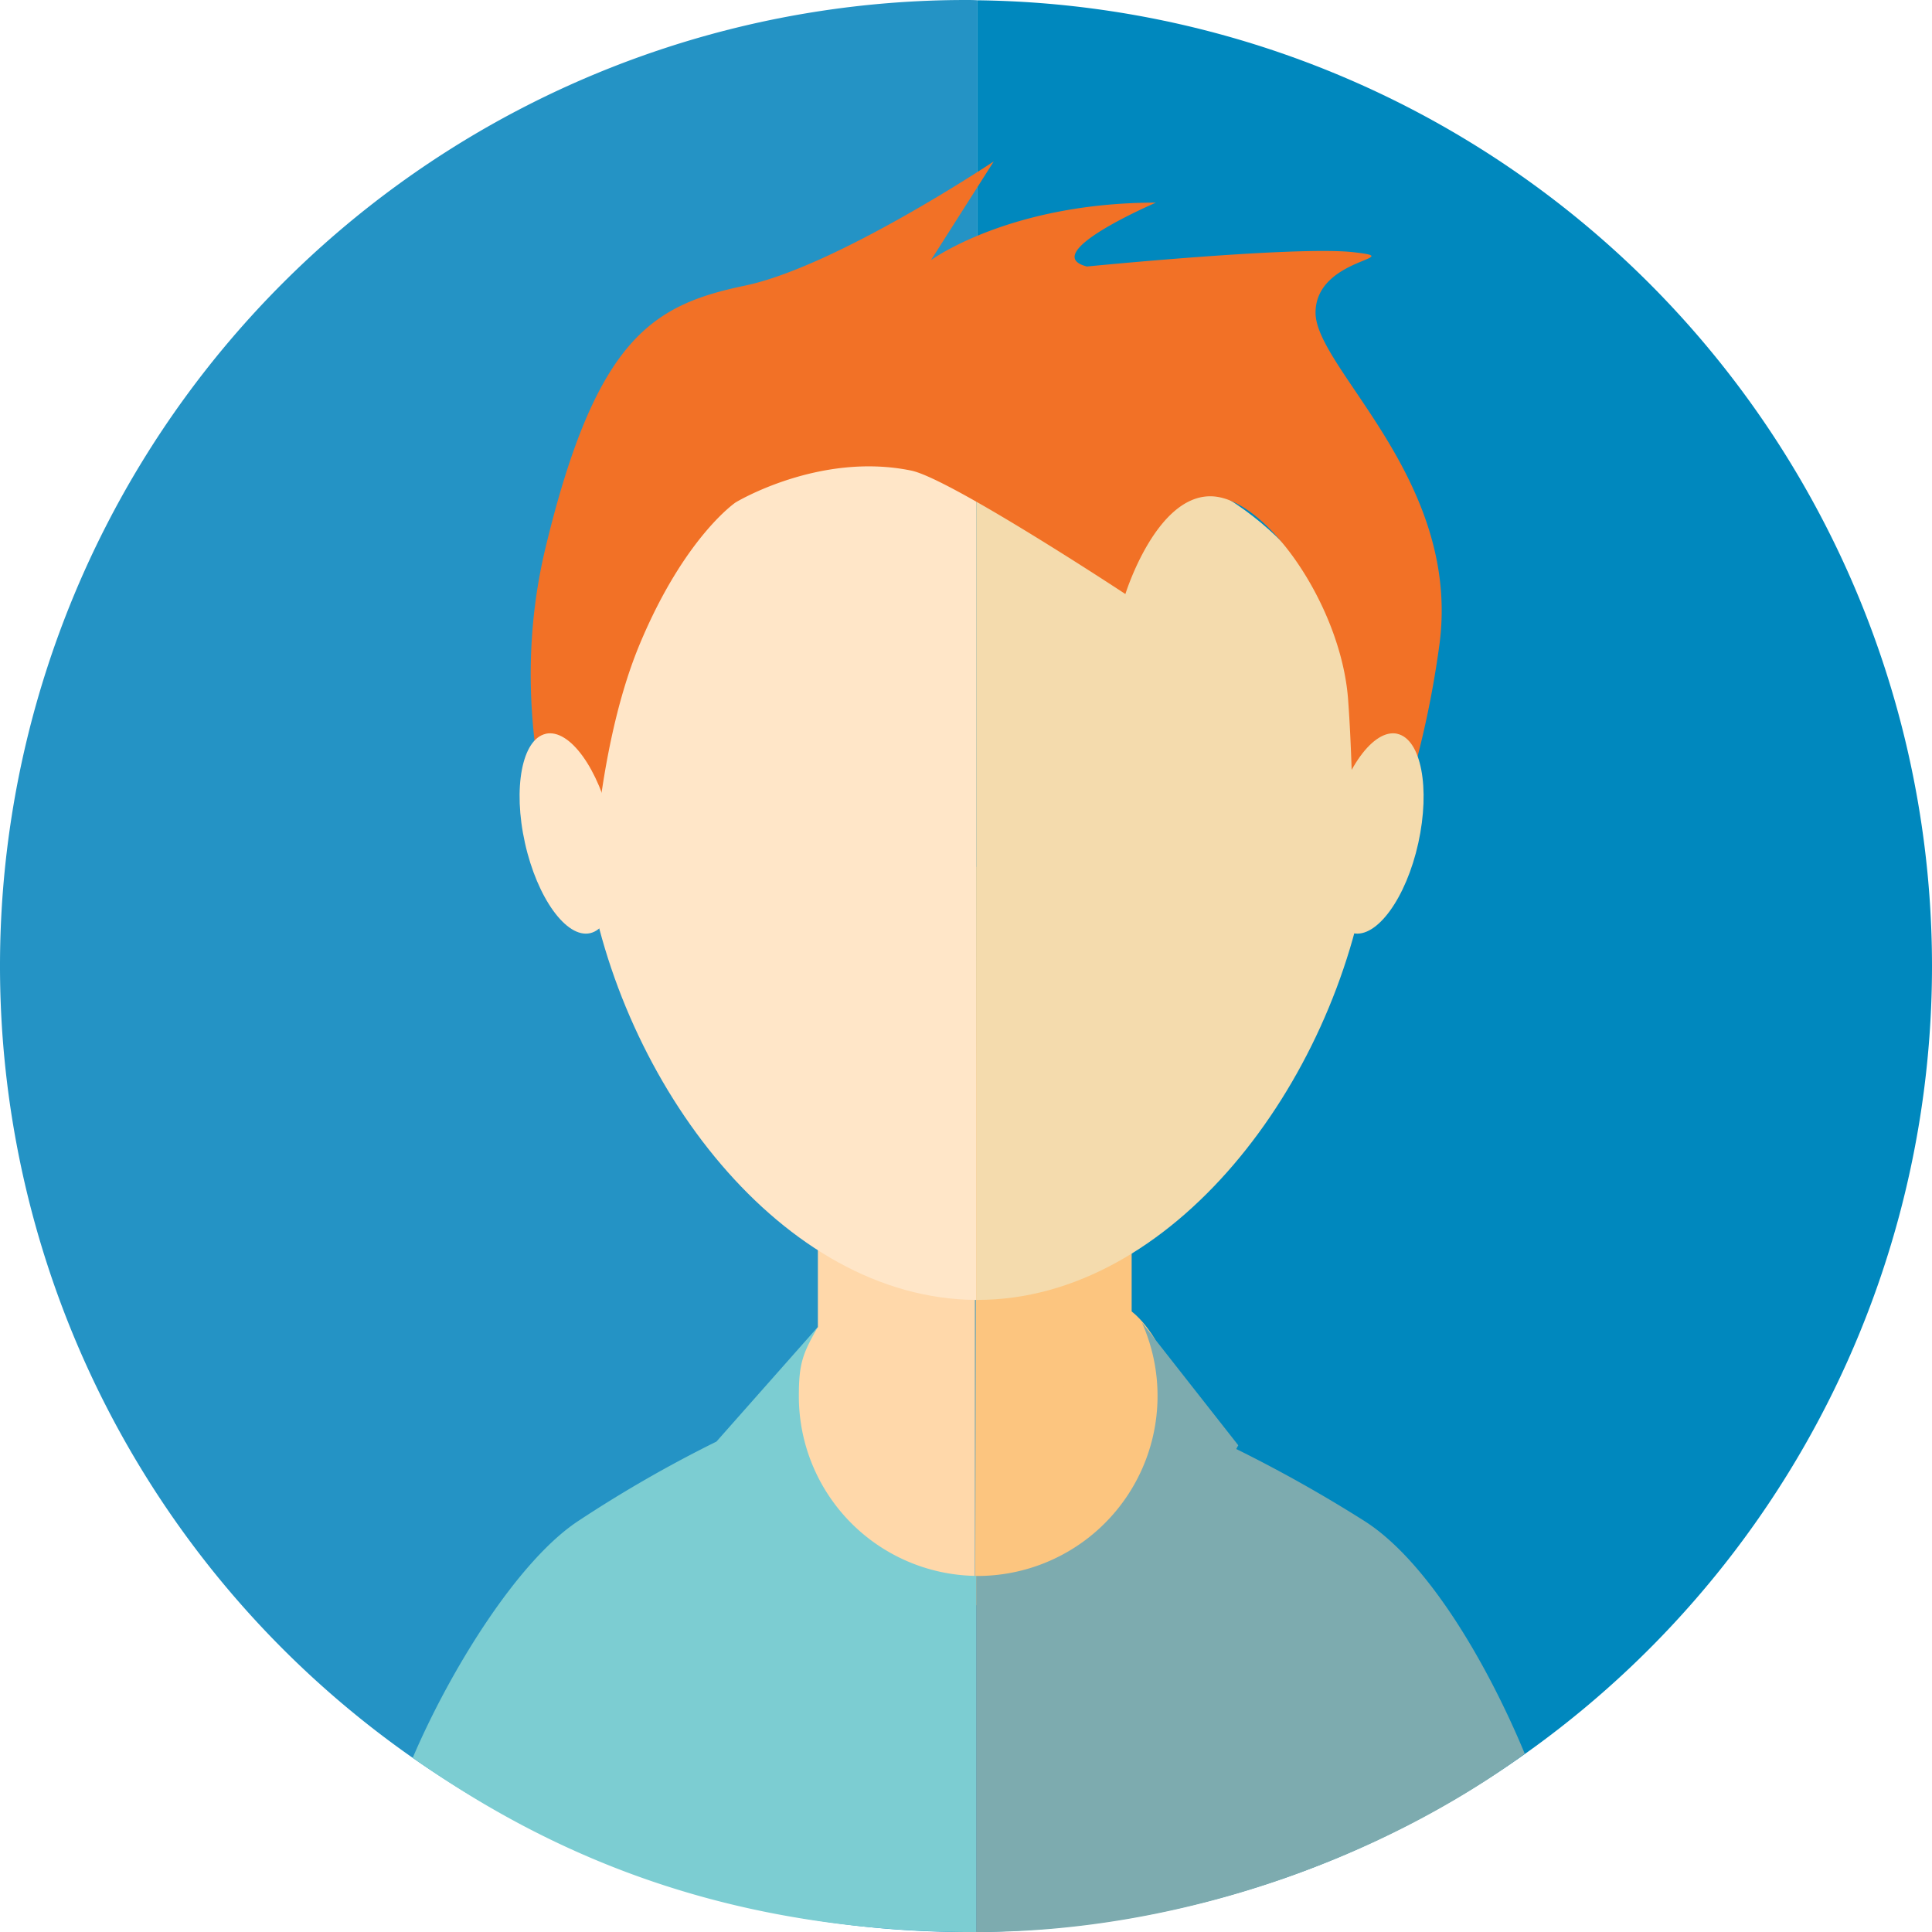 <svg xmlns="http://www.w3.org/2000/svg" viewBox="0 0 336 336.01"><defs><style>.cls-1{fill:#2493c5;}.cls-2{fill:#0088be;}.cls-3{fill:#ffd8aa;}.cls-4{fill:#fcc57f;}.cls-5{fill:#ffe6c8;}.cls-6{fill:#f4dbad;}.cls-7{fill:#7ccdd2;}.cls-8{fill:#7dabaf;}.cls-9{fill:#f27126;}</style></defs><g id="Layer_2" data-name="Layer 2"><g id="Layer_1-2" data-name="Layer 1"><path class="cls-1" d="M168,0a168,168,0,0,0,0,336c.66,0,1.31,0,2-.05V.05C169.31,0,168.66,0,168,0Z"/><path class="cls-2" d="M336,168A168,168,0,0,0,170,.05V336A168,168,0,0,0,336,168Z"/><path class="cls-3" d="M142.24,180.8v77.63c0,14.53,14,21.06,27.32,20.75V180.8Z"/><path class="cls-4" d="M196.81,262.19V150.76h-27l-.21,128.42C183,278.87,196.81,275.34,196.81,262.19Z"/><path class="cls-5" d="M169.77,226.07V76C56.54,76.19,102.36,225.74,169.77,226.07Z"/><path class="cls-6" d="M170,76h-.22V226.07l.22,0C237.53,226.09,283.63,76,170,76Z"/><path class="cls-3" d="M142.24,230.78s-6.2,7.88-8,13.08c-2.18,6.42,1.09,18.63,1.09,18.63l11.71,3.85,4.6-3.47L154,251.54Z"/><path class="cls-4" d="M184.14,231.75l2.3,27.1,7.29,4.37h13.06v-9.17L200.92,233s-3.52-6.18-7.18-6.18S184.14,231.75,184.14,231.75Z"/><path class="cls-7" d="M138.93,242.77c0-5.68.68-7.38,3.31-12L124.6,250.71a222.64,222.64,0,0,0-23.9,13.72c-10.5,6.82-22.33,25.84-28.92,41.27,26.78,18.92,57.67,30.31,98,30.31V274.07A31.23,31.23,0,0,1,138.93,242.77Z"/><path class="cls-8" d="M237.13,264.42A242.81,242.81,0,0,0,215,252l.35-.65L207.22,241l-8.63-11a31.31,31.31,0,0,1-28.48,44.08l-.34,0V336h.34c35.29,0,70.49-13,95.07-31C258.57,289.1,248.11,271.29,237.13,264.42Z"/><path class="cls-9" d="M102.63,162.31s-16.57-30.48-7.74-67.12S113.68,53,129.58,49.67s43.25-21.6,43.25-21.6L161.91,45.24s13.61-10,39.12-10c0,0-20.72,8.88-12,11.11,0,0,36.46-3.61,46.33-2.49s-6.57.78-6.57,10.52,25.35,29,21.55,57.68a168.15,168.15,0,0,1-15,50.25s.33-24.24-.89-40.68S220,86.31,210.49,86.31s-14.77,17-14.77,17-30.48-20.09-37.25-21.47c-16-3.29-30.54,5.54-30.54,5.54s-8.89,6-16.67,24.64C102.67,132.62,102.63,162.31,102.63,162.31Z"/><path class="cls-6" d="M243,127.62c4.15.92,5.77,9.44,3.66,19s-7.22,16.6-11.36,15.67-5.77-9.44-3.66-19,7.24-16.59,11.36-15.68"/><path class="cls-5" d="M94.92,127.62c-4.13.92-5.75,9.44-3.62,19s7.22,16.6,11.33,15.67,5.78-9.44,3.64-19-7.2-16.59-11.35-15.68"/></g></g></svg>